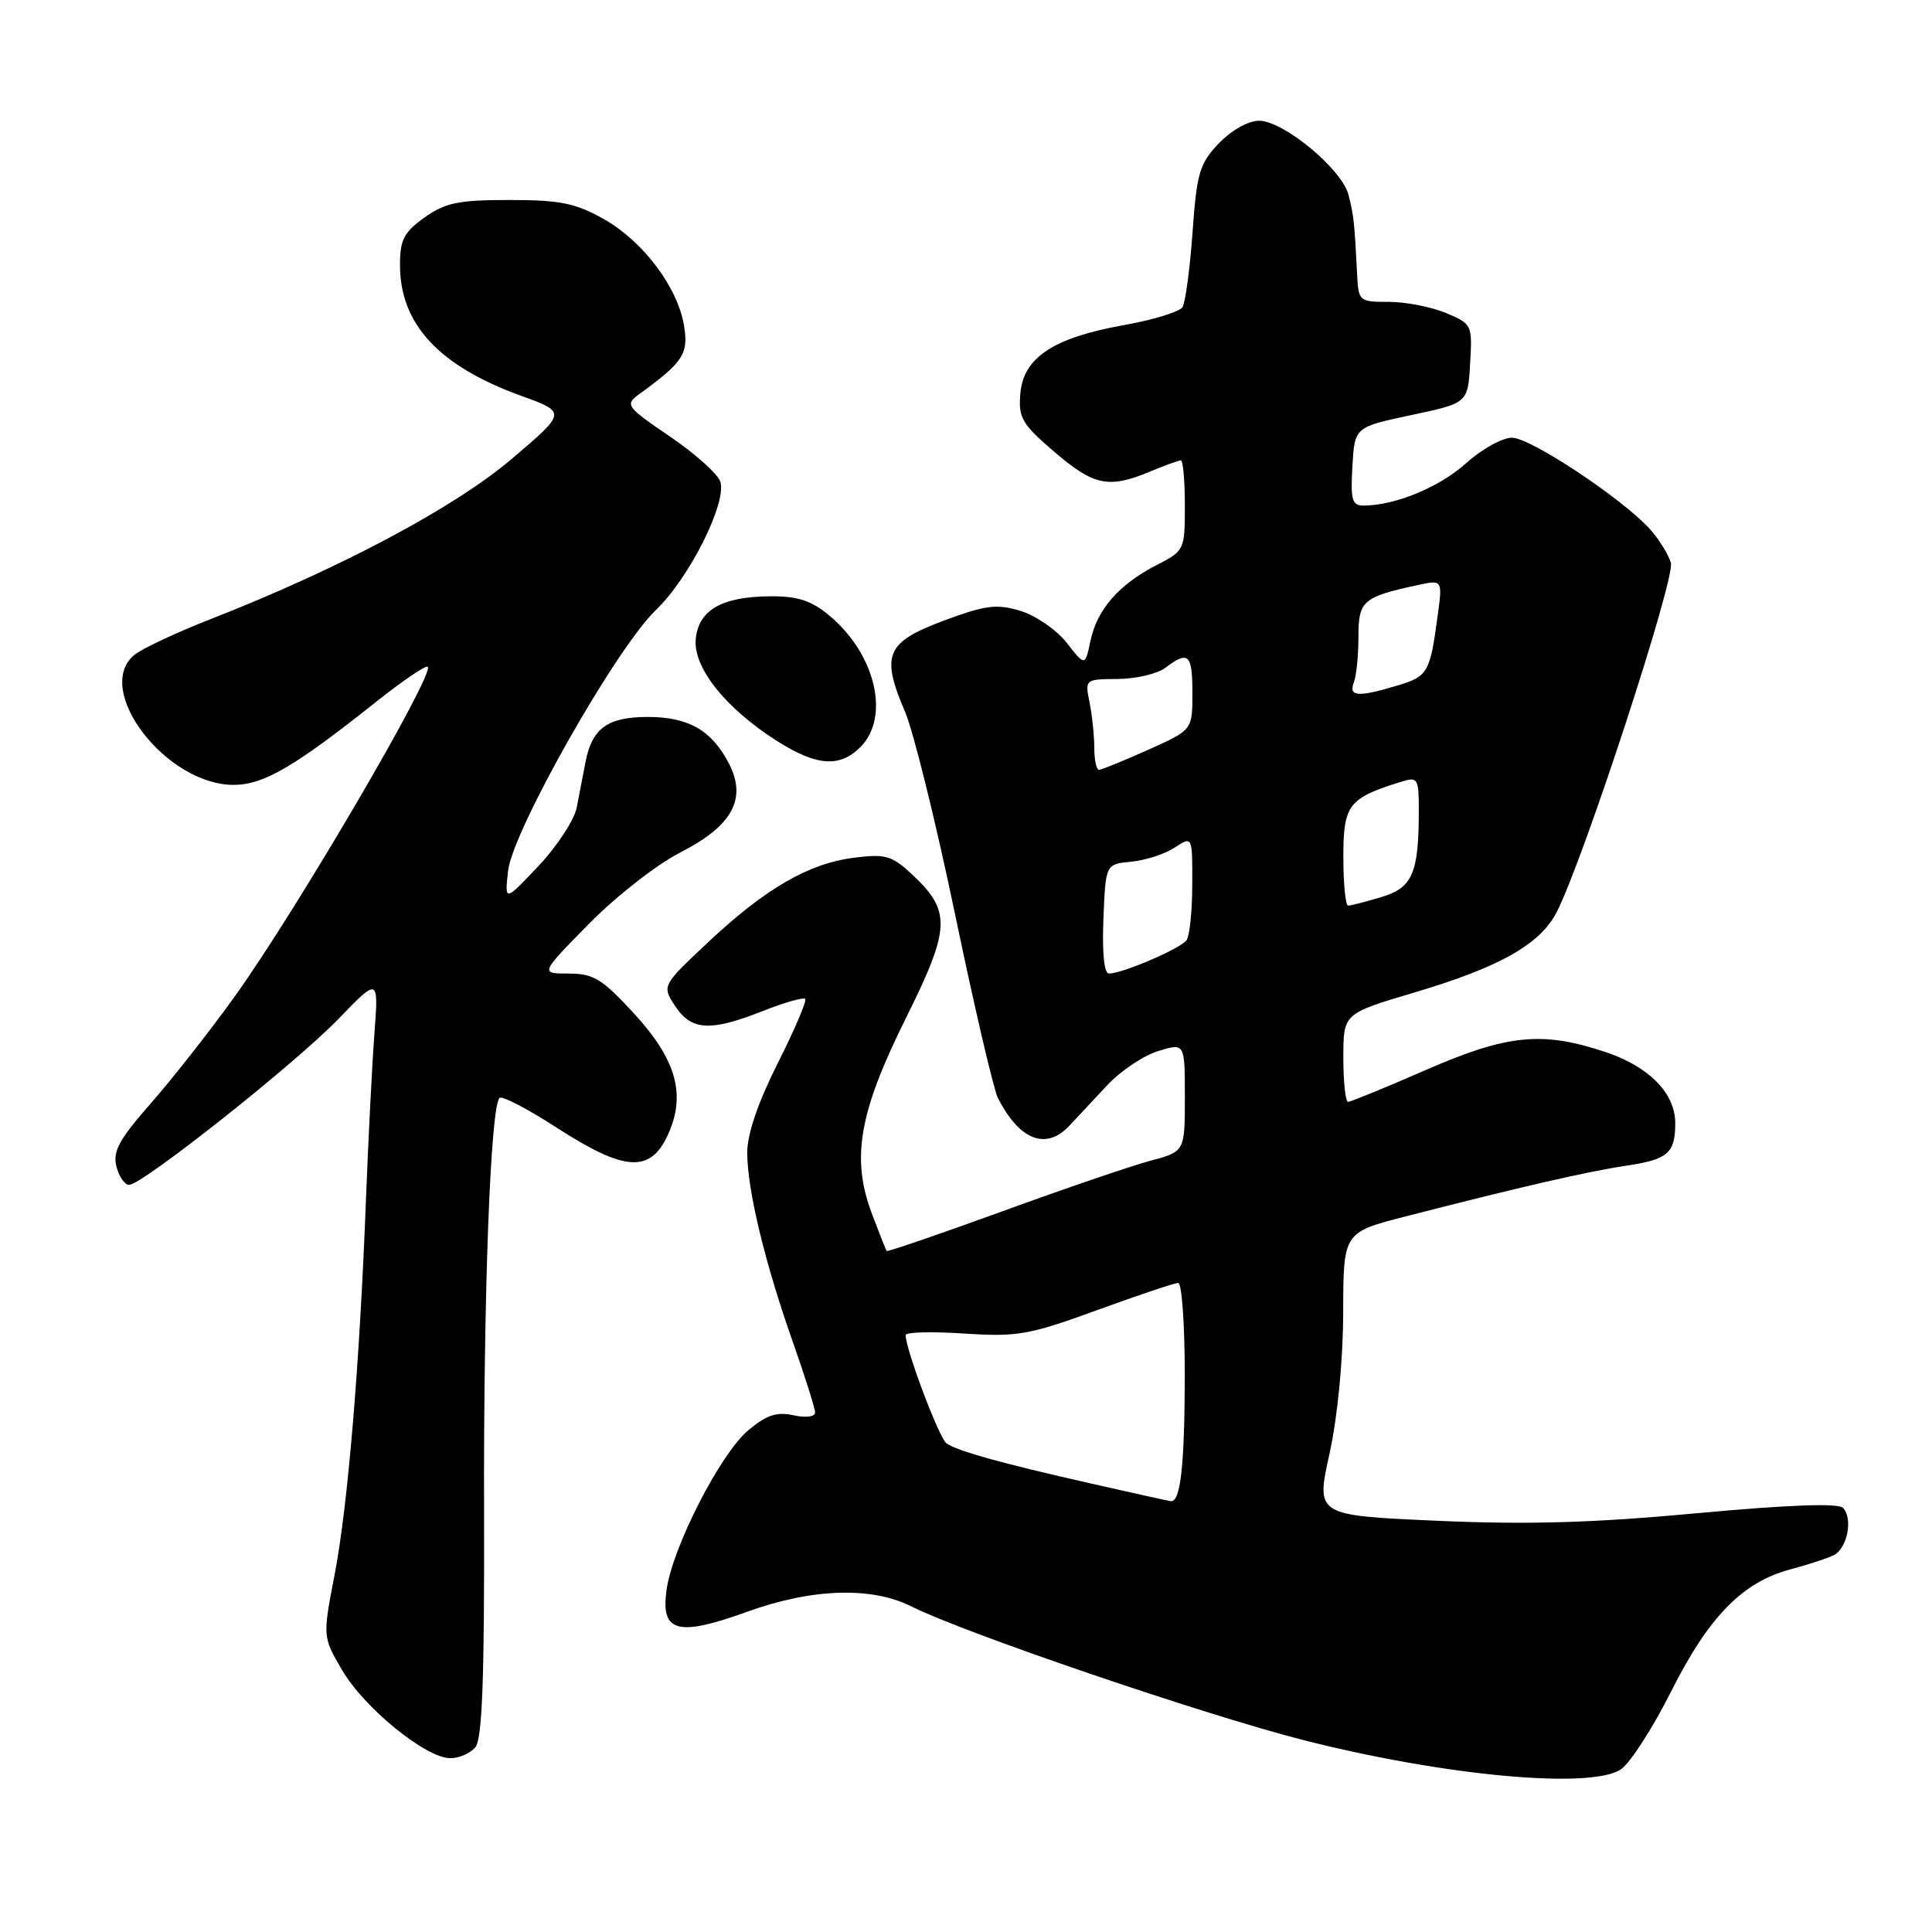 <?xml version="1.0" encoding="UTF-8" standalone="no"?>
<!DOCTYPE svg PUBLIC "-//W3C//DTD SVG 1.1//EN" "http://www.w3.org/Graphics/SVG/1.1/DTD/svg11.dtd" >
<svg xmlns="http://www.w3.org/2000/svg" xmlns:xlink="http://www.w3.org/1999/xlink" version="1.1" viewBox="0 0 256 256">
 <g >
 <path fill="currentColor"
d=" M 214.81 234.42 C 216.04 233.56 219.04 228.91 221.45 224.09 C 226.41 214.22 230.89 209.64 237.23 207.95 C 239.58 207.33 242.18 206.47 243.00 206.06 C 244.80 205.14 245.56 201.16 244.19 199.79 C 243.55 199.15 236.85 199.40 224.85 200.51 C 211.11 201.79 202.47 202.04 190.43 201.51 C 174.36 200.80 174.36 200.80 176.16 192.65 C 177.24 187.72 177.96 180.31 177.98 173.90 C 178.00 163.30 178.00 163.30 186.25 161.18 C 201.47 157.27 210.46 155.20 215.50 154.46 C 220.98 153.65 221.96 152.81 221.98 148.88 C 222.01 144.90 218.54 141.34 212.74 139.40 C 204.34 136.60 199.73 137.06 188.88 141.80 C 183.59 144.11 178.97 146.00 178.63 146.00 C 178.28 146.00 178.00 143.37 178.00 140.15 C 178.00 134.31 178.00 134.31 187.25 131.56 C 198.73 128.16 204.11 125.12 206.29 120.82 C 209.91 113.67 222.01 76.61 221.40 74.57 C 221.05 73.43 219.81 71.43 218.64 70.13 C 214.99 66.08 202.81 58.00 200.35 58.00 C 199.06 58.00 196.32 59.52 194.25 61.39 C 190.75 64.55 184.87 66.98 180.70 66.99 C 179.15 67.00 178.94 66.26 179.20 61.80 C 179.50 56.59 179.50 56.59 187.00 55.00 C 194.50 53.41 194.50 53.41 194.80 48.17 C 195.10 43.03 195.05 42.92 191.59 41.47 C 189.65 40.66 186.25 40.00 184.03 40.00 C 180.07 40.00 180.00 39.93 179.82 36.25 C 179.48 29.51 179.38 28.53 178.68 25.81 C 177.81 22.41 170.07 16.00 166.83 16.00 C 165.41 16.00 163.17 17.26 161.51 18.99 C 158.95 21.66 158.58 22.89 158.02 30.77 C 157.67 35.61 157.07 40.08 156.69 40.70 C 156.31 41.31 152.79 42.39 148.87 43.09 C 139.56 44.76 135.60 47.38 135.20 52.16 C 134.93 55.37 135.41 56.19 139.70 59.87 C 144.93 64.36 146.91 64.77 152.35 62.50 C 154.32 61.68 156.18 61.00 156.47 61.00 C 156.76 61.00 157.00 63.69 157.00 66.98 C 157.00 72.88 156.95 72.98 153.25 74.88 C 148.28 77.43 145.37 80.75 144.50 84.89 C 143.78 88.29 143.78 88.29 141.34 85.17 C 139.99 83.45 137.23 81.55 135.20 80.94 C 132.02 79.99 130.58 80.18 125.00 82.26 C 117.40 85.10 116.69 86.78 119.93 94.33 C 121.04 96.93 124.03 109.05 126.58 121.28 C 129.12 133.50 131.67 144.40 132.23 145.50 C 135.12 151.14 138.64 152.47 141.75 149.11 C 142.71 148.07 144.95 145.68 146.72 143.79 C 148.49 141.90 151.52 139.87 153.47 139.27 C 157.00 138.19 157.00 138.19 157.00 145.39 C 157.00 152.59 157.00 152.59 152.41 153.81 C 149.88 154.49 141.03 157.51 132.75 160.53 C 124.46 163.54 117.59 165.90 117.48 165.76 C 117.38 165.62 116.49 163.36 115.50 160.74 C 112.77 153.44 113.83 147.37 120.06 134.86 C 125.96 122.98 126.06 120.73 120.87 115.88 C 118.18 113.37 117.34 113.12 113.18 113.65 C 107.14 114.41 101.40 117.74 93.80 124.88 C 87.70 130.61 87.70 130.61 89.46 133.31 C 91.61 136.57 94.11 136.72 101.09 133.96 C 103.93 132.84 106.45 132.12 106.69 132.36 C 106.93 132.60 105.30 136.43 103.06 140.87 C 100.43 146.10 99.01 150.29 99.01 152.73 C 99.03 157.70 101.34 167.29 105.02 177.72 C 106.66 182.36 108.00 186.61 108.00 187.16 C 108.00 187.74 106.80 187.89 105.14 187.53 C 102.92 187.04 101.56 187.50 99.15 189.52 C 95.41 192.67 89.07 205.09 88.31 210.74 C 87.56 216.31 89.79 216.89 99.03 213.56 C 107.63 210.45 115.50 210.21 120.79 212.87 C 127.67 216.34 159.37 227.15 172.48 230.51 C 191.30 235.33 210.93 237.14 214.81 234.42 Z  M 62.99 231.52 C 63.90 230.41 64.20 222.46 64.14 200.27 C 64.06 171.43 64.99 146.68 66.19 145.48 C 66.51 145.16 69.94 146.94 73.81 149.45 C 82.68 155.18 86.09 155.44 88.41 150.56 C 90.97 145.15 89.69 140.46 83.97 134.25 C 79.77 129.69 78.63 129.00 75.34 129.00 C 71.56 129.00 71.56 129.00 78.03 122.42 C 81.60 118.79 87.01 114.56 90.10 112.98 C 97.05 109.44 99.01 105.85 96.58 101.16 C 94.31 96.77 91.23 95.00 85.85 95.00 C 80.51 95.00 78.45 96.49 77.58 100.99 C 77.26 102.65 76.74 105.34 76.42 106.99 C 76.11 108.63 73.83 112.12 71.36 114.74 C 66.87 119.50 66.87 119.50 67.32 115.41 C 67.90 110.12 81.65 85.85 86.93 80.81 C 91.32 76.62 96.33 66.62 95.45 63.83 C 95.12 62.81 92.12 60.12 88.77 57.84 C 83.05 53.96 82.80 53.62 84.59 52.31 C 90.55 47.97 91.25 46.91 90.64 43.17 C 89.81 38.06 85.20 31.94 79.96 29.00 C 76.24 26.91 74.18 26.50 67.50 26.50 C 60.74 26.50 59.00 26.86 56.25 28.82 C 53.52 30.77 53.00 31.77 53.00 35.12 C 53.00 42.94 58.15 48.50 69.06 52.45 C 75.08 54.63 75.08 54.63 67.79 60.82 C 60.24 67.24 45.04 75.33 28.00 82.00 C 23.32 83.83 18.71 86.00 17.75 86.82 C 12.35 91.42 22.02 104.00 30.95 104.00 C 34.92 104.00 39.03 101.60 49.87 92.97 C 53.37 90.19 56.44 88.11 56.68 88.35 C 57.62 89.29 39.38 120.47 31.21 131.89 C 27.90 136.50 22.86 142.93 20.00 146.18 C 15.81 150.95 14.92 152.56 15.42 154.54 C 15.76 155.89 16.52 157.00 17.10 157.00 C 18.86 157.00 39.09 140.96 44.84 135.02 C 50.17 129.50 50.17 129.50 49.61 137.00 C 49.30 141.12 48.80 151.03 48.49 159.00 C 47.65 180.92 46.09 199.57 44.33 208.70 C 42.75 216.89 42.75 216.89 45.35 221.33 C 48.27 226.31 56.38 232.92 59.63 232.97 C 60.80 232.99 62.31 232.33 62.99 231.52 Z  M 114.00 99.00 C 117.97 95.03 116.04 86.74 109.96 81.62 C 107.56 79.60 105.77 79.00 102.17 79.01 C 95.68 79.04 92.57 80.80 92.19 84.67 C 91.83 88.45 96.12 93.84 102.95 98.18 C 108.19 101.51 111.26 101.74 114.00 99.00 Z  M 144.50 196.56 C 132.66 193.88 126.90 192.28 125.41 191.25 C 124.45 190.59 120.00 178.79 120.00 176.90 C 120.00 176.51 123.49 176.42 127.75 176.70 C 134.83 177.16 136.35 176.89 145.37 173.60 C 150.80 171.62 155.63 170.00 156.12 170.00 C 156.60 170.00 156.99 175.51 156.99 182.25 C 156.97 194.17 156.43 199.09 155.13 198.91 C 154.79 198.87 150.00 197.81 144.50 196.56 Z  M 146.21 121.75 C 146.50 114.50 146.50 114.50 149.90 114.18 C 151.77 114.00 154.36 113.16 155.65 112.31 C 158.00 110.77 158.00 110.77 157.98 117.13 C 157.98 120.64 157.64 123.98 157.23 124.57 C 156.48 125.67 148.74 129.00 146.94 129.00 C 146.30 129.00 146.03 126.22 146.21 121.75 Z  M 178.00 113.53 C 178.00 106.61 178.68 105.74 185.75 103.56 C 187.85 102.91 188.00 103.16 188.00 107.31 C 188.00 115.72 187.18 117.63 183.03 118.87 C 180.96 119.49 178.98 120.00 178.63 120.00 C 178.29 120.00 178.00 117.09 178.00 113.53 Z  M 145.00 99.12 C 145.00 97.54 144.72 94.84 144.38 93.12 C 143.75 90.01 143.76 90.00 148.12 89.97 C 150.53 89.95 153.37 89.28 154.44 88.47 C 157.48 86.17 158.00 86.66 158.00 91.86 C 158.00 96.73 158.00 96.73 152.12 99.36 C 148.89 100.81 145.97 102.00 145.62 102.00 C 145.28 102.00 145.00 100.71 145.00 99.12 Z  M 179.39 90.42 C 179.73 89.55 180.00 86.84 180.00 84.39 C 180.00 79.60 180.56 79.11 187.83 77.53 C 191.15 76.81 191.15 76.81 190.49 81.65 C 189.47 89.18 189.21 89.62 185.12 90.85 C 179.91 92.41 178.67 92.31 179.39 90.42 Z "/>
</g>
</svg>